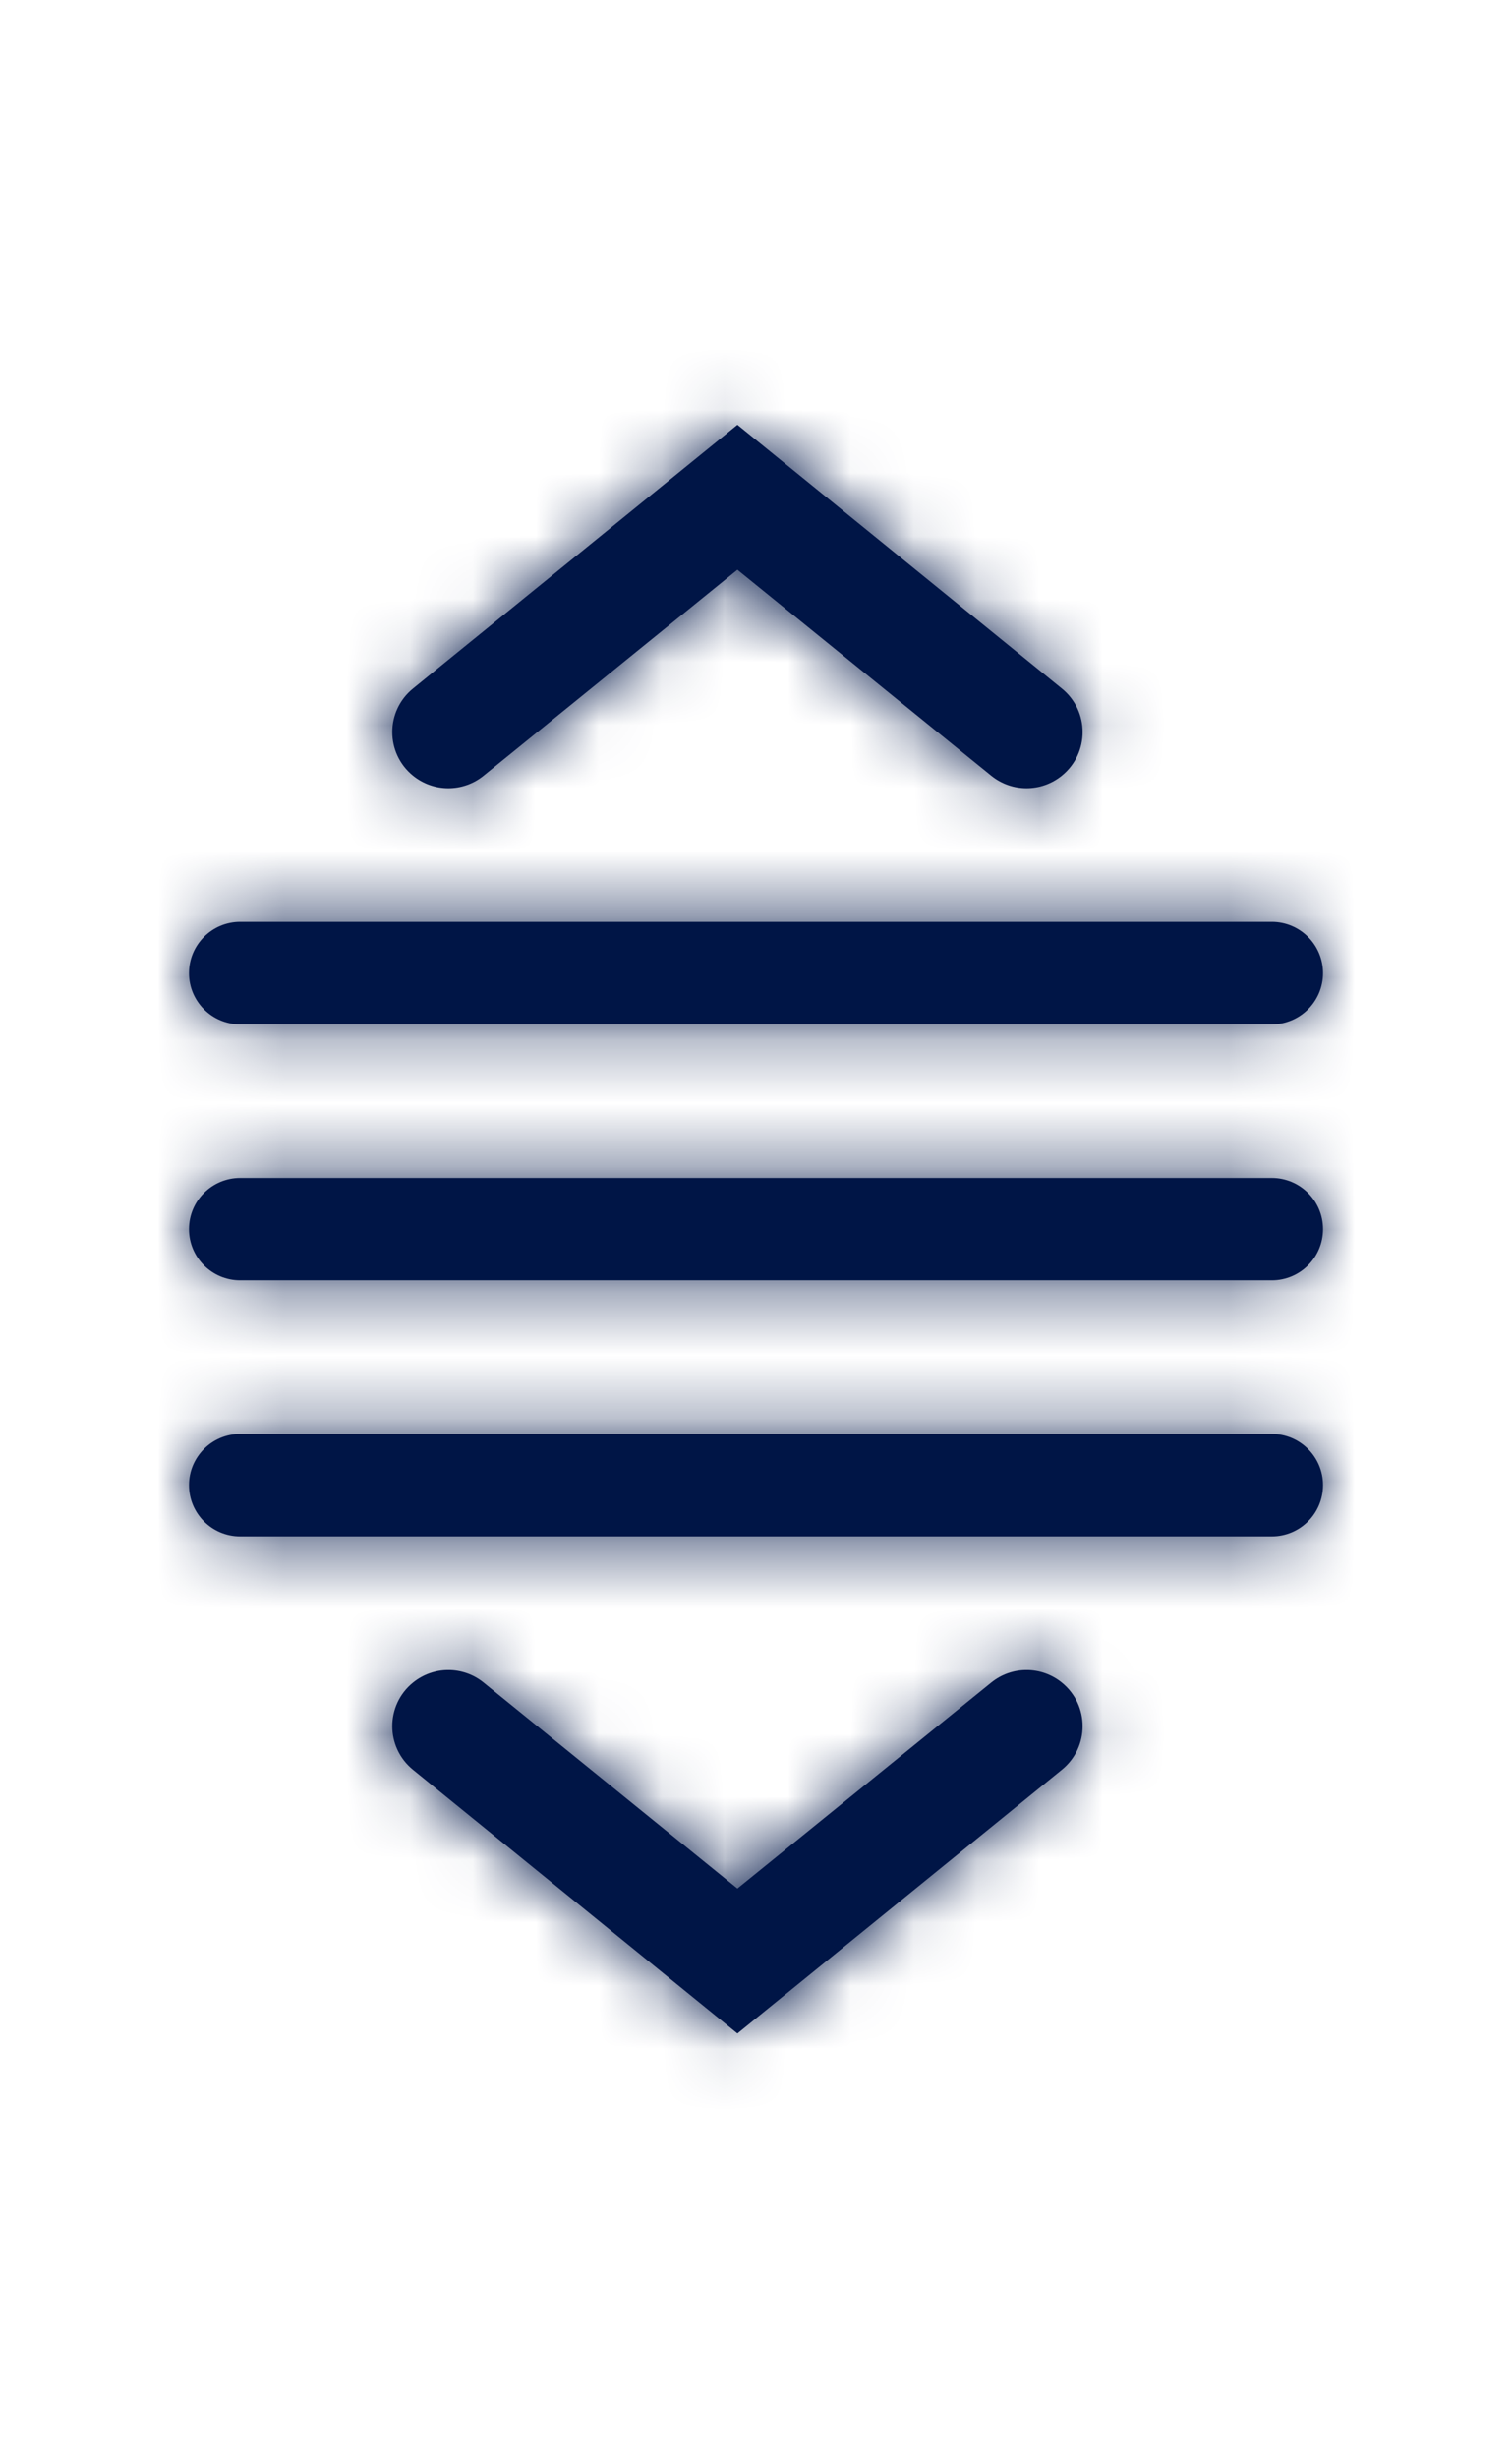 <svg width="24" height="39" viewBox="0 0 24 39" fill="none" xmlns="http://www.w3.org/2000/svg">
<path fill-rule="evenodd" clip-rule="evenodd" d="M16.855 10.924C17.294 11.28 17.294 11.949 16.855 12.305V12.305C16.529 12.57 16.061 12.571 15.734 12.306L11.705 9.039L7.676 12.306C7.349 12.571 6.881 12.57 6.555 12.305V12.305C6.117 11.949 6.117 11.28 6.555 10.924L11.705 6.74L16.855 10.924Z" fill="#001546"/>
<mask id="mask0_762_4594" style="mask-type:alpha" maskUnits="userSpaceOnUse" x="6" y="6" width="12" height="7">
<path fill-rule="evenodd" clip-rule="evenodd" d="M16.855 10.924C17.294 11.28 17.294 11.949 16.855 12.305V12.305C16.529 12.57 16.061 12.571 15.734 12.306L11.705 9.039L7.676 12.306C7.349 12.571 6.881 12.57 6.555 12.305V12.305C6.117 11.949 6.117 11.28 6.555 10.924L11.705 6.74L16.855 10.924Z" fill="white"/>
</mask>
<g mask="url(#mask0_762_4594)">
<rect width="24" height="19.5" fill="#001546"/>
</g>
<path fill-rule="evenodd" clip-rule="evenodd" d="M6.555 28.076C6.117 27.72 6.117 27.051 6.555 26.695V26.695C6.881 26.43 7.349 26.429 7.676 26.694L11.705 29.961L15.734 26.694C16.061 26.429 16.529 26.43 16.855 26.695V26.695C17.294 27.051 17.294 27.72 16.855 28.076L11.705 32.26L6.555 28.076Z" fill="#001546"/>
<mask id="mask1_762_4594" style="mask-type:alpha" maskUnits="userSpaceOnUse" x="6" y="26" width="12" height="7">
<path fill-rule="evenodd" clip-rule="evenodd" d="M6.555 28.076C6.117 27.72 6.117 27.051 6.555 26.695V26.695C6.881 26.43 7.349 26.429 7.676 26.694L11.705 29.961L15.734 26.694C16.061 26.429 16.529 26.43 16.855 26.695V26.695C17.294 27.051 17.294 27.72 16.855 28.076L11.705 32.26L6.555 28.076Z" fill="white"/>
</mask>
<g mask="url(#mask1_762_4594)">
<rect y="19.5" width="24" height="19.5" fill="#001546"/>
</g>
<path fill-rule="evenodd" clip-rule="evenodd" d="M20.188 24.375C20.636 24.375 21 24.011 21 23.562V23.562C21 23.114 20.636 22.75 20.188 22.75H3.812C3.364 22.75 3 23.114 3 23.562V23.562C3 24.011 3.364 24.375 3.812 24.375H20.188ZM20.188 20.312C20.636 20.312 21 19.949 21 19.5V19.5C21 19.051 20.636 18.688 20.188 18.688H3.812C3.364 18.688 3 19.051 3 19.5V19.5C3 19.949 3.364 20.312 3.812 20.312H20.188ZM3 15.438C3 15.886 3.364 16.25 3.812 16.25H20.188C20.636 16.25 21 15.886 21 15.438V15.438C21 14.989 20.636 14.625 20.188 14.625H3.812C3.364 14.625 3 14.989 3 15.438V15.438Z" fill="#001546"/>
<mask id="mask2_762_4594" style="mask-type:alpha" maskUnits="userSpaceOnUse" x="3" y="14" width="18" height="11">
<path fill-rule="evenodd" clip-rule="evenodd" d="M20.188 24.375C20.636 24.375 21 24.011 21 23.562V23.562C21 23.114 20.636 22.75 20.188 22.75H3.812C3.364 22.75 3 23.114 3 23.562V23.562C3 24.011 3.364 24.375 3.812 24.375H20.188ZM20.188 20.312C20.636 20.312 21 19.949 21 19.5V19.5C21 19.051 20.636 18.688 20.188 18.688H3.812C3.364 18.688 3 19.051 3 19.5V19.5C3 19.949 3.364 20.312 3.812 20.312H20.188ZM3 15.438C3 15.886 3.364 16.25 3.812 16.25H20.188C20.636 16.25 21 15.886 21 15.438V15.438C21 14.989 20.636 14.625 20.188 14.625H3.812C3.364 14.625 3 14.989 3 15.438V15.438Z" fill="white"/>
</mask>
<g mask="url(#mask2_762_4594)">
<rect y="9.75" width="24" height="19.5" fill="#001546"/>
</g>
</svg>
